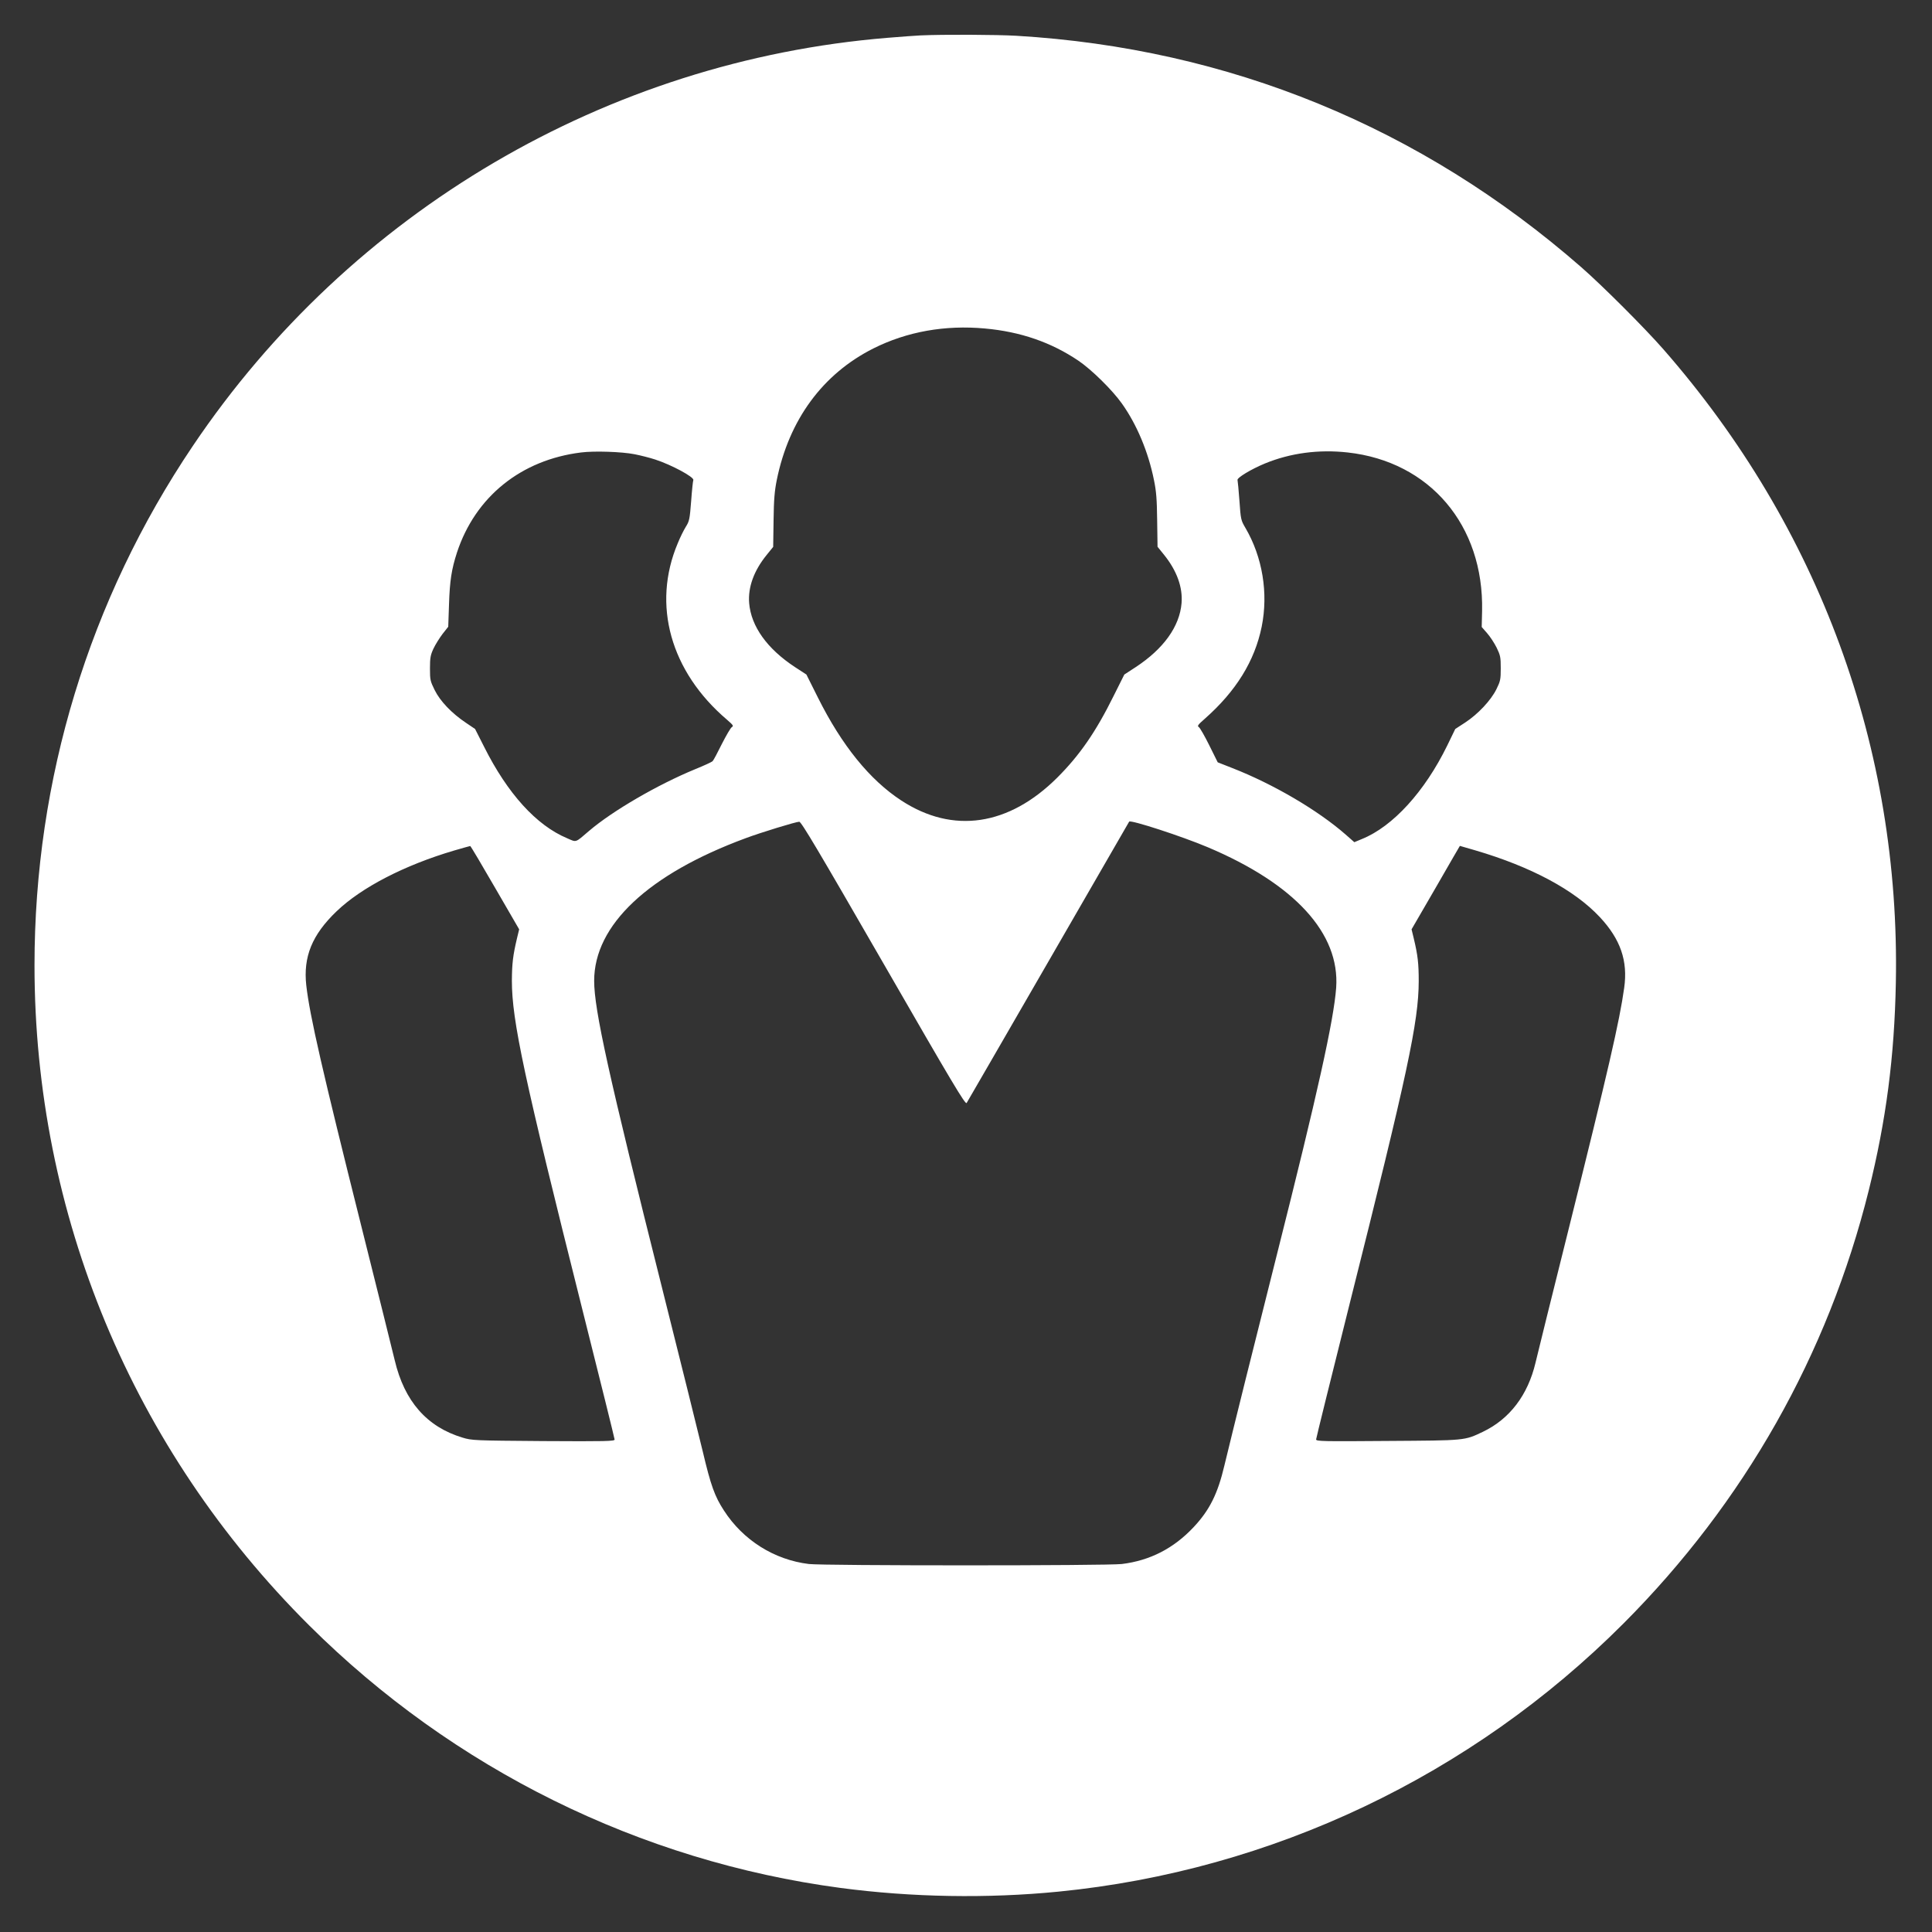 <?xml version="1.0" standalone="no"?>
<!DOCTYPE svg PUBLIC "-//W3C//DTD SVG 20010904//EN"
 "http://www.w3.org/TR/2001/REC-SVG-20010904/DTD/svg10.dtd">
<svg version="1.0" xmlns="http://www.w3.org/2000/svg"
  viewBox="0 0 1512 1512"
 preserveAspectRatio="xMidYMid meet">

<rect x="0" y="0" width="1512" height="1512" fill="#333333" stroke="none"/>

<g transform="translate(0,1512) scale(0.1,-0.1)"
fill="#fff" stroke="none">
<path d="M7205 14843 c-38 -2 -155 -10 -260 -19 -2195 -180 -4201 -1359 -5436
-3194 -812 -1205 -1239 -2608 -1239 -4065 0 -1948 766 -3788 2149 -5165 1129
-1124 2591 -1846 4158 -2055 558 -74 1151 -84 1708 -29 1668 165 3231 907
4420 2098 945 947 1600 2104 1920 3390 136 548 201 1045 212 1626 35 1833
-599 3561 -1818 4955 -146 167 -477 498 -644 644 -1254 1096 -2757 1712 -4420
1811 -154 9 -572 11 -750 3z m505 -2294 c276 -25 517 -108 730 -252 102 -69
265 -229 340 -335 116 -163 206 -376 251 -599 18 -87 23 -148 25 -315 l3 -207
51 -63 c100 -124 147 -254 137 -378 -15 -183 -141 -358 -359 -501 l-89 -58
-84 -168 c-139 -281 -265 -463 -440 -638 -380 -379 -817 -444 -1221 -180 -247
161 -466 431 -654 808 l-89 178 -89 58 c-218 143 -344 319 -359 501 -10 124
37 254 137 377 l51 63 3 207 c2 165 8 231 25 316 96 472 359 830 756 1030 263
132 562 185 875 156z m-2743 -984 c46 -9 117 -27 160 -41 129 -42 307 -138
299 -161 -3 -7 -11 -81 -17 -165 -11 -141 -14 -157 -42 -201 -16 -26 -45 -84
-63 -129 -203 -481 -57 -1004 386 -1381 48 -42 53 -48 37 -58 -9 -5 -44 -65
-78 -132 -33 -67 -65 -127 -72 -134 -7 -7 -68 -35 -137 -63 -294 -121 -646
-326 -829 -482 -112 -96 -97 -91 -173 -58 -241 101 -466 350 -649 715 l-71
140 -71 48 c-111 74 -202 169 -245 256 -35 71 -37 80 -37 170 0 83 4 104 27
154 15 32 47 83 71 115 l45 57 6 175 c6 186 20 275 62 405 144 438 502 726
972 784 102 13 317 6 419 -14z m5580 14 c643 -71 1066 -570 1052 -1240 l-3
-126 42 -48 c24 -27 57 -78 75 -114 29 -60 32 -74 32 -161 0 -88 -3 -101 -34
-164 -43 -87 -144 -195 -245 -261 l-77 -50 -63 -130 c-176 -360 -425 -633
-667 -731 l-60 -25 -67 59 c-218 191 -567 396 -890 522 l-112 44 -66 133 c-36
73 -73 137 -82 143 -14 8 -7 18 48 66 243 215 389 450 444 719 53 262 7 545
-128 775 -34 58 -36 65 -46 210 -6 82 -13 156 -15 163 -7 17 108 86 215 130
200 82 421 111 647 86z m-3633 -3999 c543 -943 641 -1107 651 -1092 6 9 294
508 640 1107 346 600 630 1092 632 1095 13 15 410 -114 614 -200 682 -288
1036 -675 1006 -1100 -19 -256 -145 -824 -463 -2085 -175 -693 -346 -1381
-412 -1655 -52 -221 -116 -349 -241 -482 -156 -166 -341 -261 -561 -288 -115
-14 -2335 -14 -2450 0 -271 33 -514 186 -664 418 -73 112 -103 196 -166 462
-33 137 -176 713 -319 1282 -418 1664 -531 2176 -531 2402 0 436 422 834 1185
1116 120 45 395 129 420 129 16 0 146 -219 659 -1109z m-3040 593 l189 -326
-16 -66 c-33 -139 -40 -200 -41 -336 0 -313 96 -758 549 -2563 140 -557 255
-1020 255 -1028 0 -13 -66 -15 -557 -12 -546 4 -560 5 -633 27 -279 84 -455
284 -531 606 -17 72 -134 540 -259 1040 -307 1225 -406 1656 -433 1893 -25
224 45 396 237 580 195 187 531 361 921 476 66 19 122 35 125 35 3 1 90 -146
194 -326z m7672 292 c436 -128 776 -310 974 -522 162 -173 221 -343 191 -554
-36 -260 -127 -653 -430 -1869 -131 -525 -250 -1004 -264 -1065 -60 -253 -202
-440 -411 -540 -147 -70 -132 -68 -748 -72 -505 -4 -558 -3 -558 12 0 8 119
489 264 1068 452 1798 538 2201 539 2517 0 141 -7 204 -40 341 l-16 66 189
326 c103 180 189 327 189 327 1 0 55 -16 121 -35z"/>
</g>
</svg>
